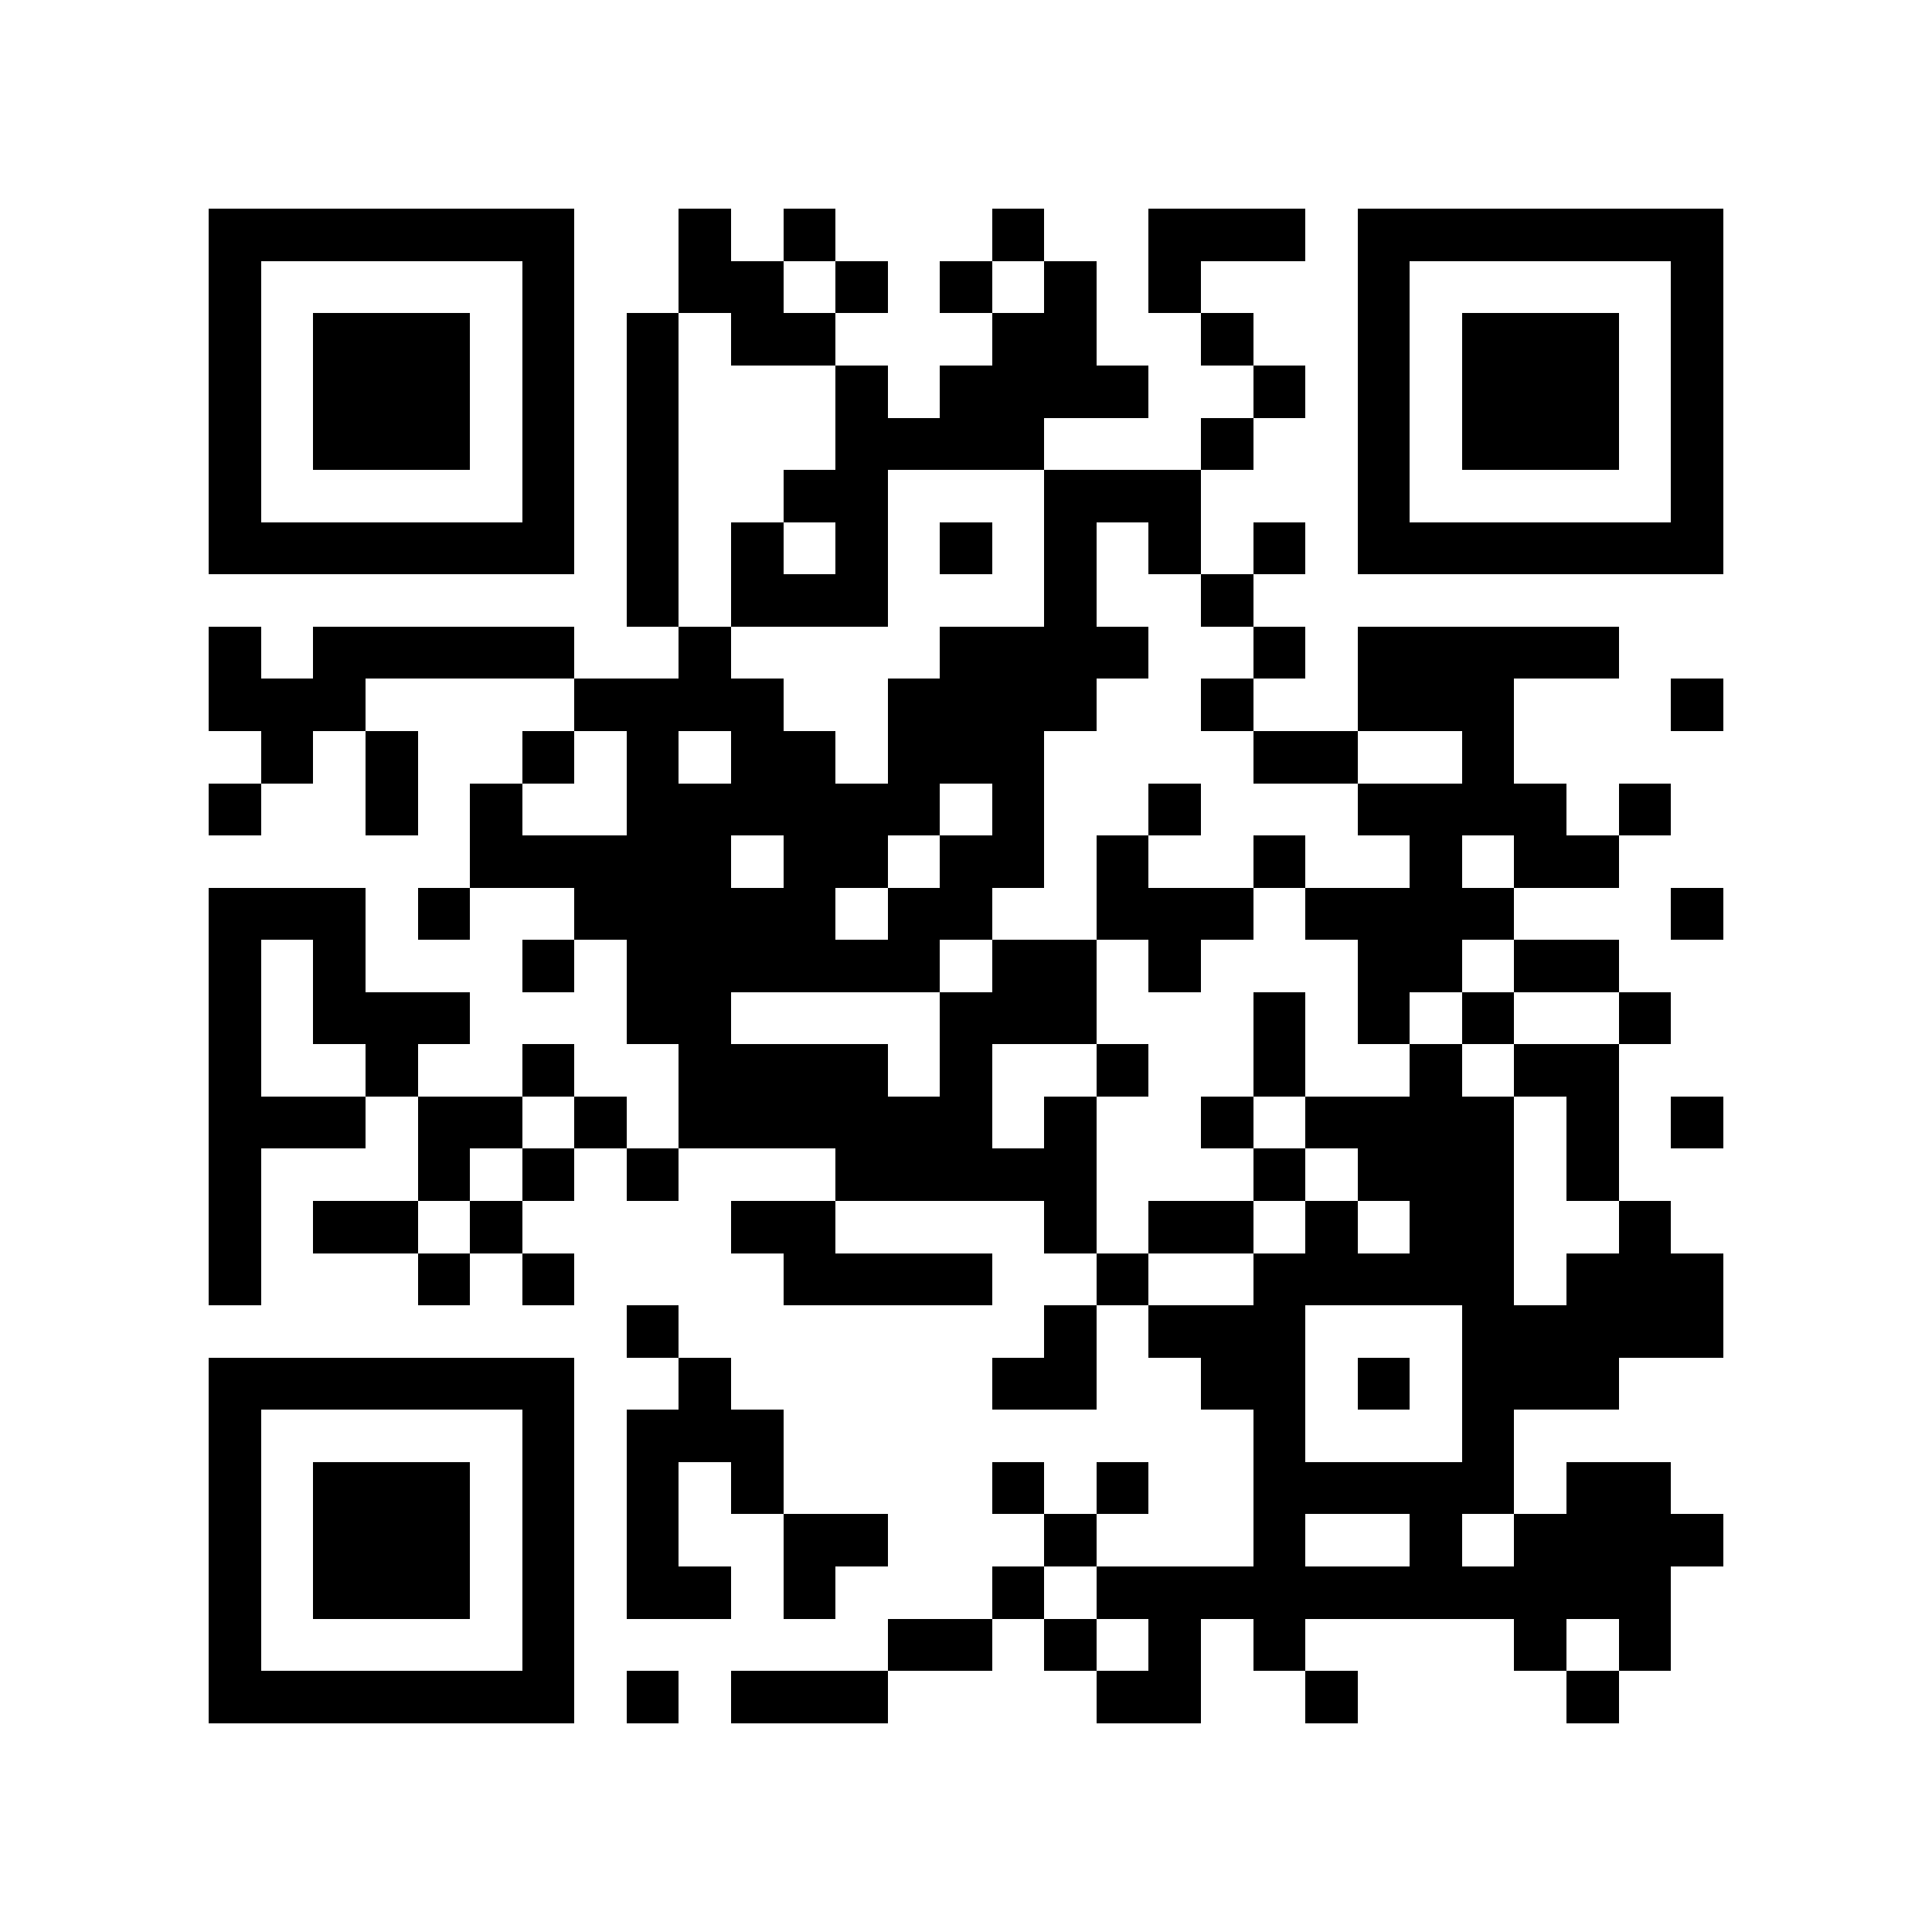 <?xml version="1.0" encoding="utf-8"?><!DOCTYPE svg PUBLIC "-//W3C//DTD SVG 1.1//EN" "http://www.w3.org/Graphics/SVG/1.1/DTD/svg11.dtd"><svg xmlns="http://www.w3.org/2000/svg" viewBox="0 0 37 37" shape-rendering="crispEdges"><path fill="#ffffff" d="M0 0h37v37H0z"/><path stroke="#000000" d="M4 4.5h7m2 0h1m1 0h1m3 0h1m2 0h3m1 0h7M4 5.5h1m5 0h1m2 0h2m1 0h1m1 0h1m1 0h1m1 0h1m3 0h1m5 0h1M4 6.5h1m1 0h3m1 0h1m1 0h1m1 0h2m3 0h2m2 0h1m2 0h1m1 0h3m1 0h1M4 7.5h1m1 0h3m1 0h1m1 0h1m3 0h1m1 0h4m2 0h1m1 0h1m1 0h3m1 0h1M4 8.5h1m1 0h3m1 0h1m1 0h1m3 0h4m3 0h1m2 0h1m1 0h3m1 0h1M4 9.5h1m5 0h1m1 0h1m2 0h2m3 0h3m3 0h1m5 0h1M4 10.5h7m1 0h1m1 0h1m1 0h1m1 0h1m1 0h1m1 0h1m1 0h1m1 0h7M12 11.5h1m1 0h3m3 0h1m2 0h1M4 12.5h1m1 0h5m2 0h1m4 0h4m2 0h1m1 0h5M4 13.5h3m4 0h4m2 0h4m2 0h1m2 0h3m3 0h1M5 14.5h1m1 0h1m2 0h1m1 0h1m1 0h2m1 0h3m4 0h2m2 0h1M4 15.5h1m2 0h1m1 0h1m2 0h6m1 0h1m2 0h1m3 0h4m1 0h1M9 16.5h5m1 0h2m1 0h2m1 0h1m2 0h1m2 0h1m1 0h2M4 17.5h3m1 0h1m2 0h5m1 0h2m2 0h3m1 0h4m3 0h1M4 18.5h1m1 0h1m3 0h1m1 0h6m1 0h2m1 0h1m3 0h2m1 0h2M4 19.5h1m1 0h3m3 0h2m4 0h3m3 0h1m1 0h1m1 0h1m2 0h1M4 20.5h1m2 0h1m2 0h1m2 0h4m1 0h1m2 0h1m2 0h1m2 0h1m1 0h2M4 21.5h3m1 0h2m1 0h1m1 0h6m1 0h1m2 0h1m1 0h4m1 0h1m1 0h1M4 22.5h1m3 0h1m1 0h1m1 0h1m3 0h5m3 0h1m1 0h3m1 0h1M4 23.5h1m1 0h2m1 0h1m4 0h2m4 0h1m1 0h2m1 0h1m1 0h2m2 0h1M4 24.5h1m3 0h1m1 0h1m4 0h4m2 0h1m2 0h5m1 0h3M12 25.5h1m7 0h1m1 0h3m3 0h5M4 26.5h7m2 0h1m5 0h2m2 0h2m1 0h1m1 0h3M4 27.5h1m5 0h1m1 0h3m9 0h1m3 0h1M4 28.5h1m1 0h3m1 0h1m1 0h1m1 0h1m4 0h1m1 0h1m2 0h5m1 0h2M4 29.5h1m1 0h3m1 0h1m1 0h1m2 0h2m3 0h1m3 0h1m2 0h1m1 0h4M4 30.5h1m1 0h3m1 0h1m1 0h2m1 0h1m3 0h1m1 0h11M4 31.5h1m5 0h1m6 0h2m1 0h1m1 0h1m1 0h1m4 0h1m1 0h1M4 32.5h7m1 0h1m1 0h3m4 0h2m2 0h1m4 0h1"/></svg>
